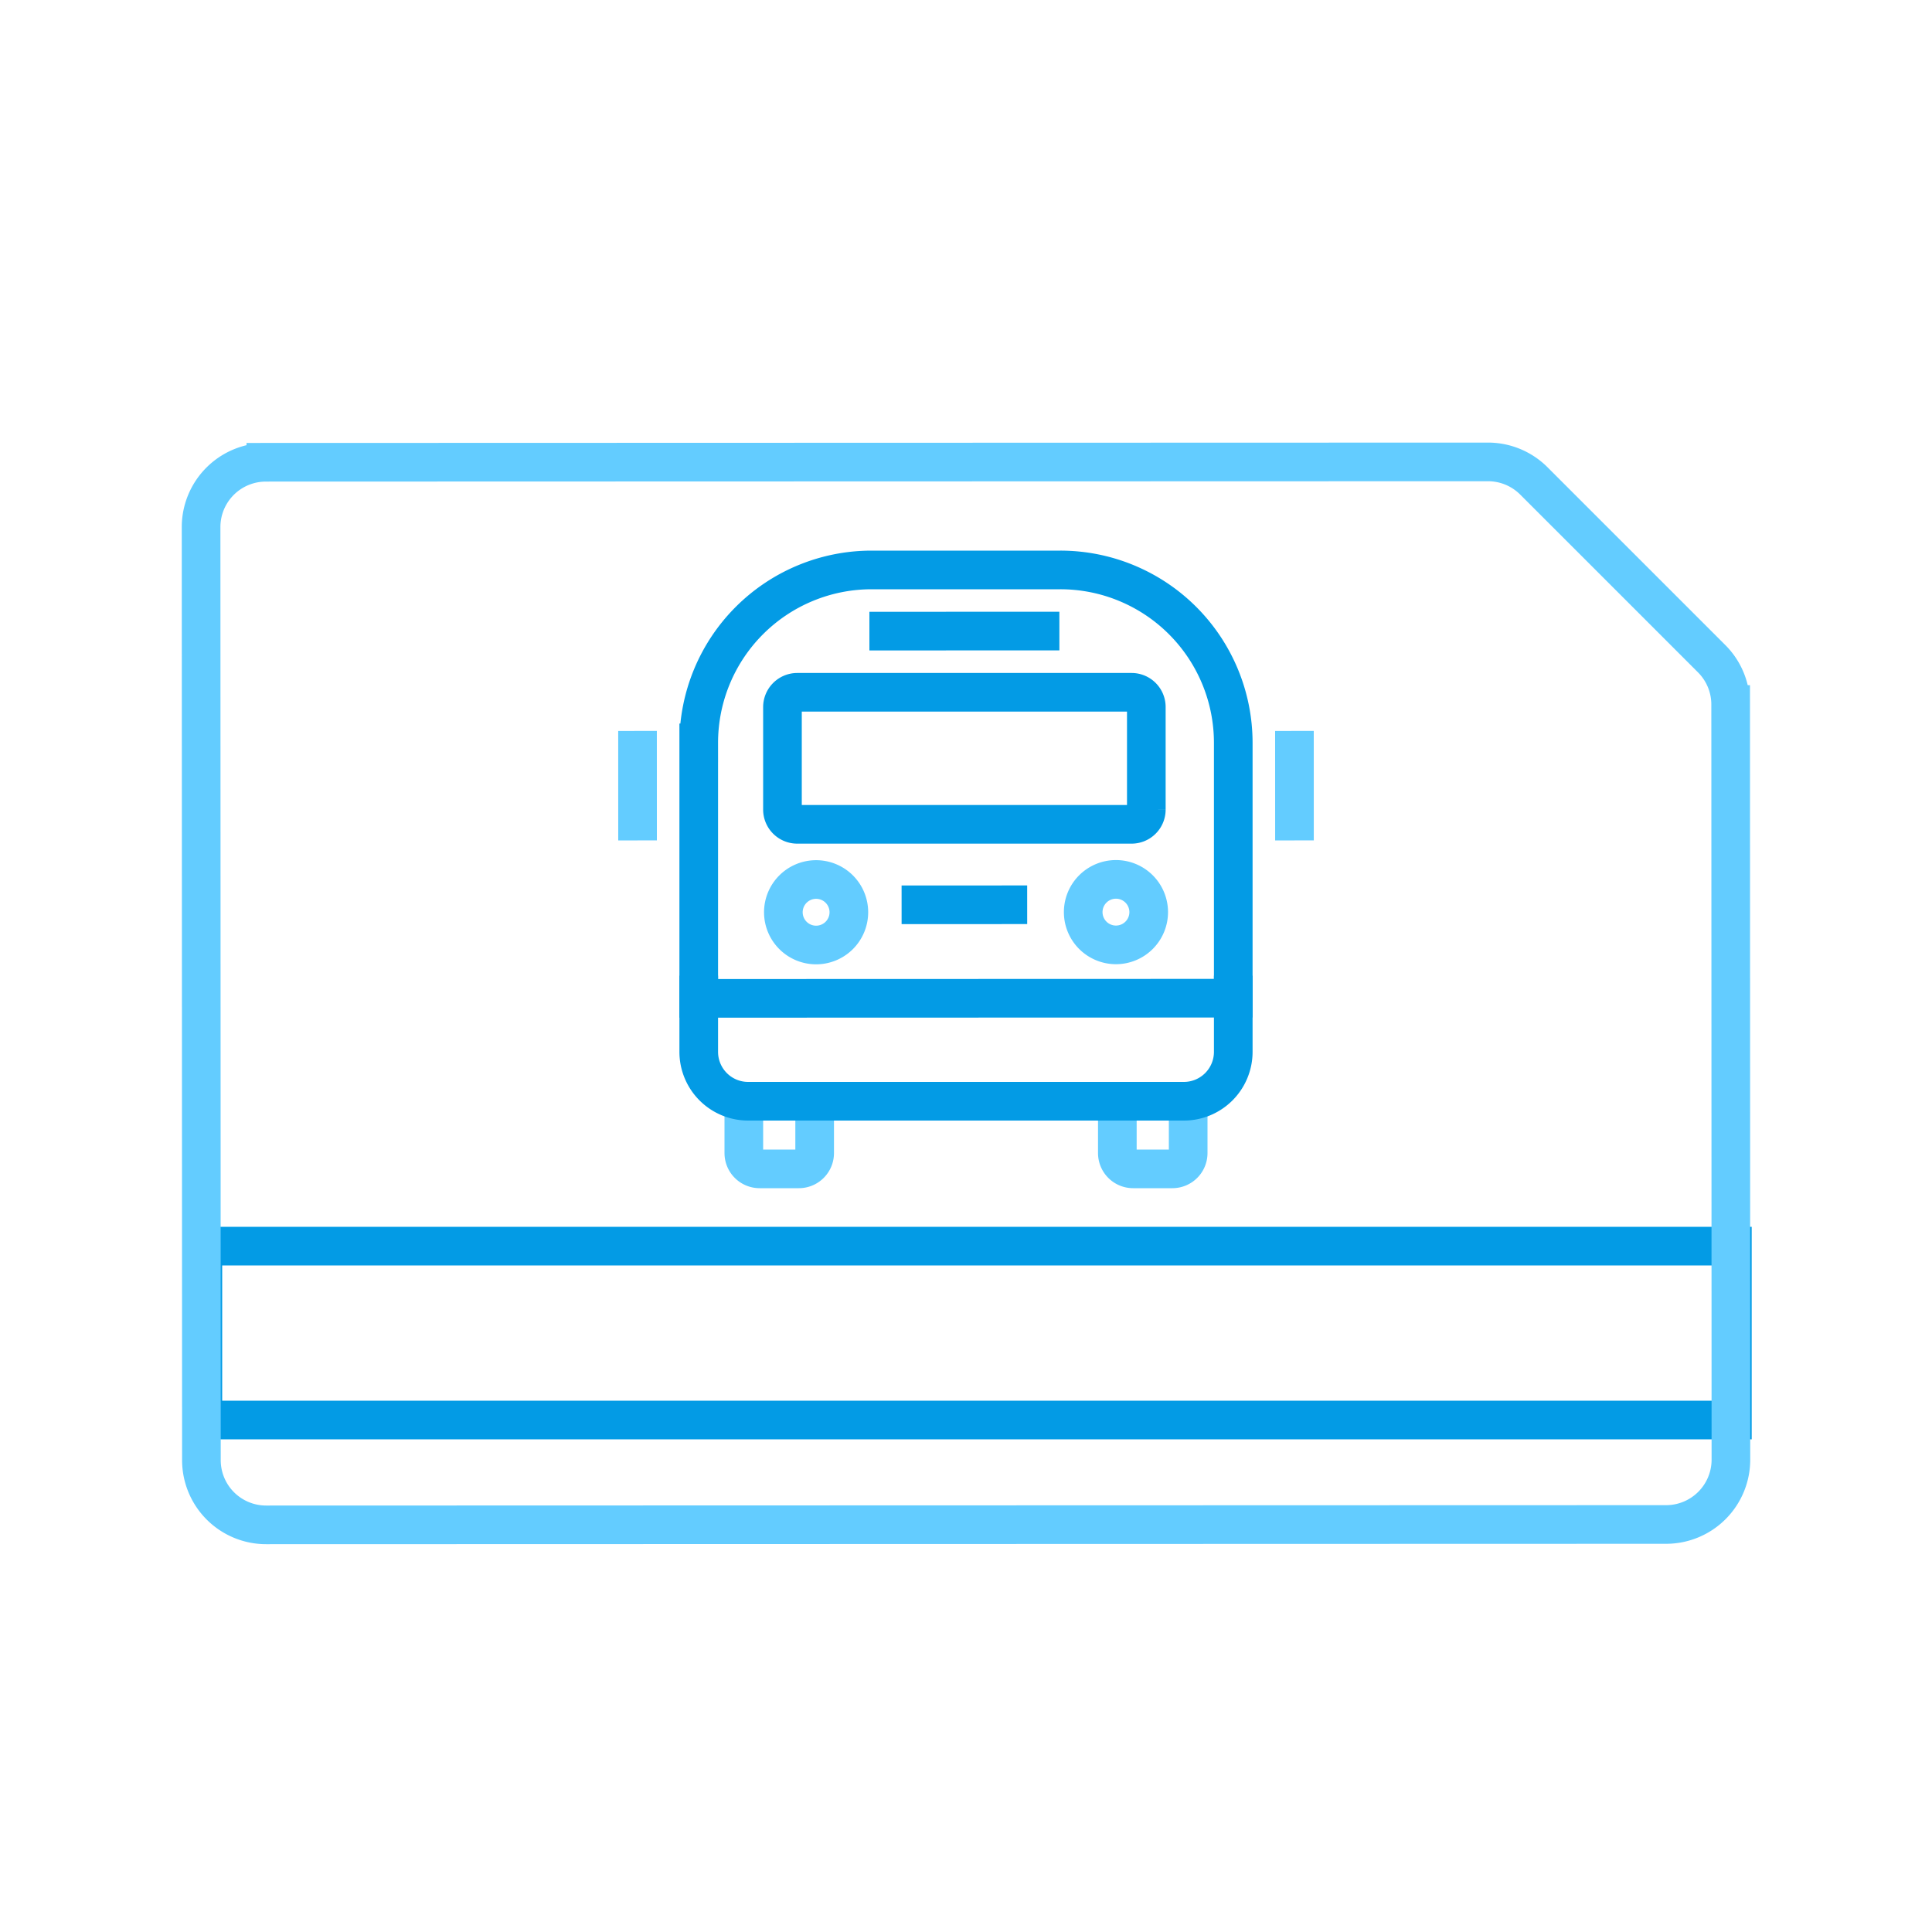 <svg xmlns="http://www.w3.org/2000/svg" viewBox="0 0 600 600"><defs><style>.a,.b{fill:none;stroke-miterlimit:10;stroke-width:12px;}.a{stroke:#039be5;}.b{stroke:#63ccff;}</style></defs><title>busPass</title><rect class="a" x="63" y="387" width="475" height="54"/><path class="b" d="M253,342v16.09a4.9,4.9,0,0,1-4.9,4.91H235.91a4.9,4.9,0,0,1-4.91-4.9V342"/><path class="b" d="M369,342v16.09a4.9,4.9,0,0,1-4.9,4.91H351.91a4.9,4.9,0,0,1-4.91-4.9V342"/><path class="a" d="M383,310l-166,.05,0-79.34A53.69,53.69,0,0,1,270.66,177l58.63,0A53.7,53.7,0,0,1,383,230.66Z"/><path class="a" d="M383,303v23.65A15.34,15.34,0,0,1,367.66,342l-135.31,0A15.34,15.34,0,0,1,217,326.7V303"/><path class="a" d="M247.59,256a4.58,4.58,0,0,1-4.59-4.56V219.59a4.6,4.6,0,0,1,4.58-4.59H351.41a4.57,4.57,0,0,1,4.59,4.55v31.9a4.57,4.57,0,0,1-4.58,4.55Z"/><path class="b" d="M263.62,283.3a10.17,10.17,0,1,1-10.17-10.16A10.16,10.16,0,0,1,263.62,283.3Z"/><path class="b" d="M356.74,283.27a10.17,10.17,0,1,1-10.17-10.17A10.17,10.17,0,0,1,356.74,283.27Z"/><line class="a" x1="270" y1="196" x2="329" y2="195.98"/><line class="a" x1="280" y1="281" x2="319" y2="280.98"/><line class="b" x1="198" y1="261" x2="197.99" y2="227"/><line class="b" x1="402" y1="227" x2="402.01" y2="261"/><path class="b" d="M462.11,143.45l-379.55.11a20.13,20.13,0,0,0-20.11,20.12l.1,289.78a20.1,20.1,0,0,0,20.12,20.1l434.77-.12a20.13,20.13,0,0,0,20.11-20.12l-.08-234.53a20.1,20.1,0,0,0-5.89-14.21l-55.24-55.24A20.13,20.13,0,0,0,462.11,143.45Z"/></svg>